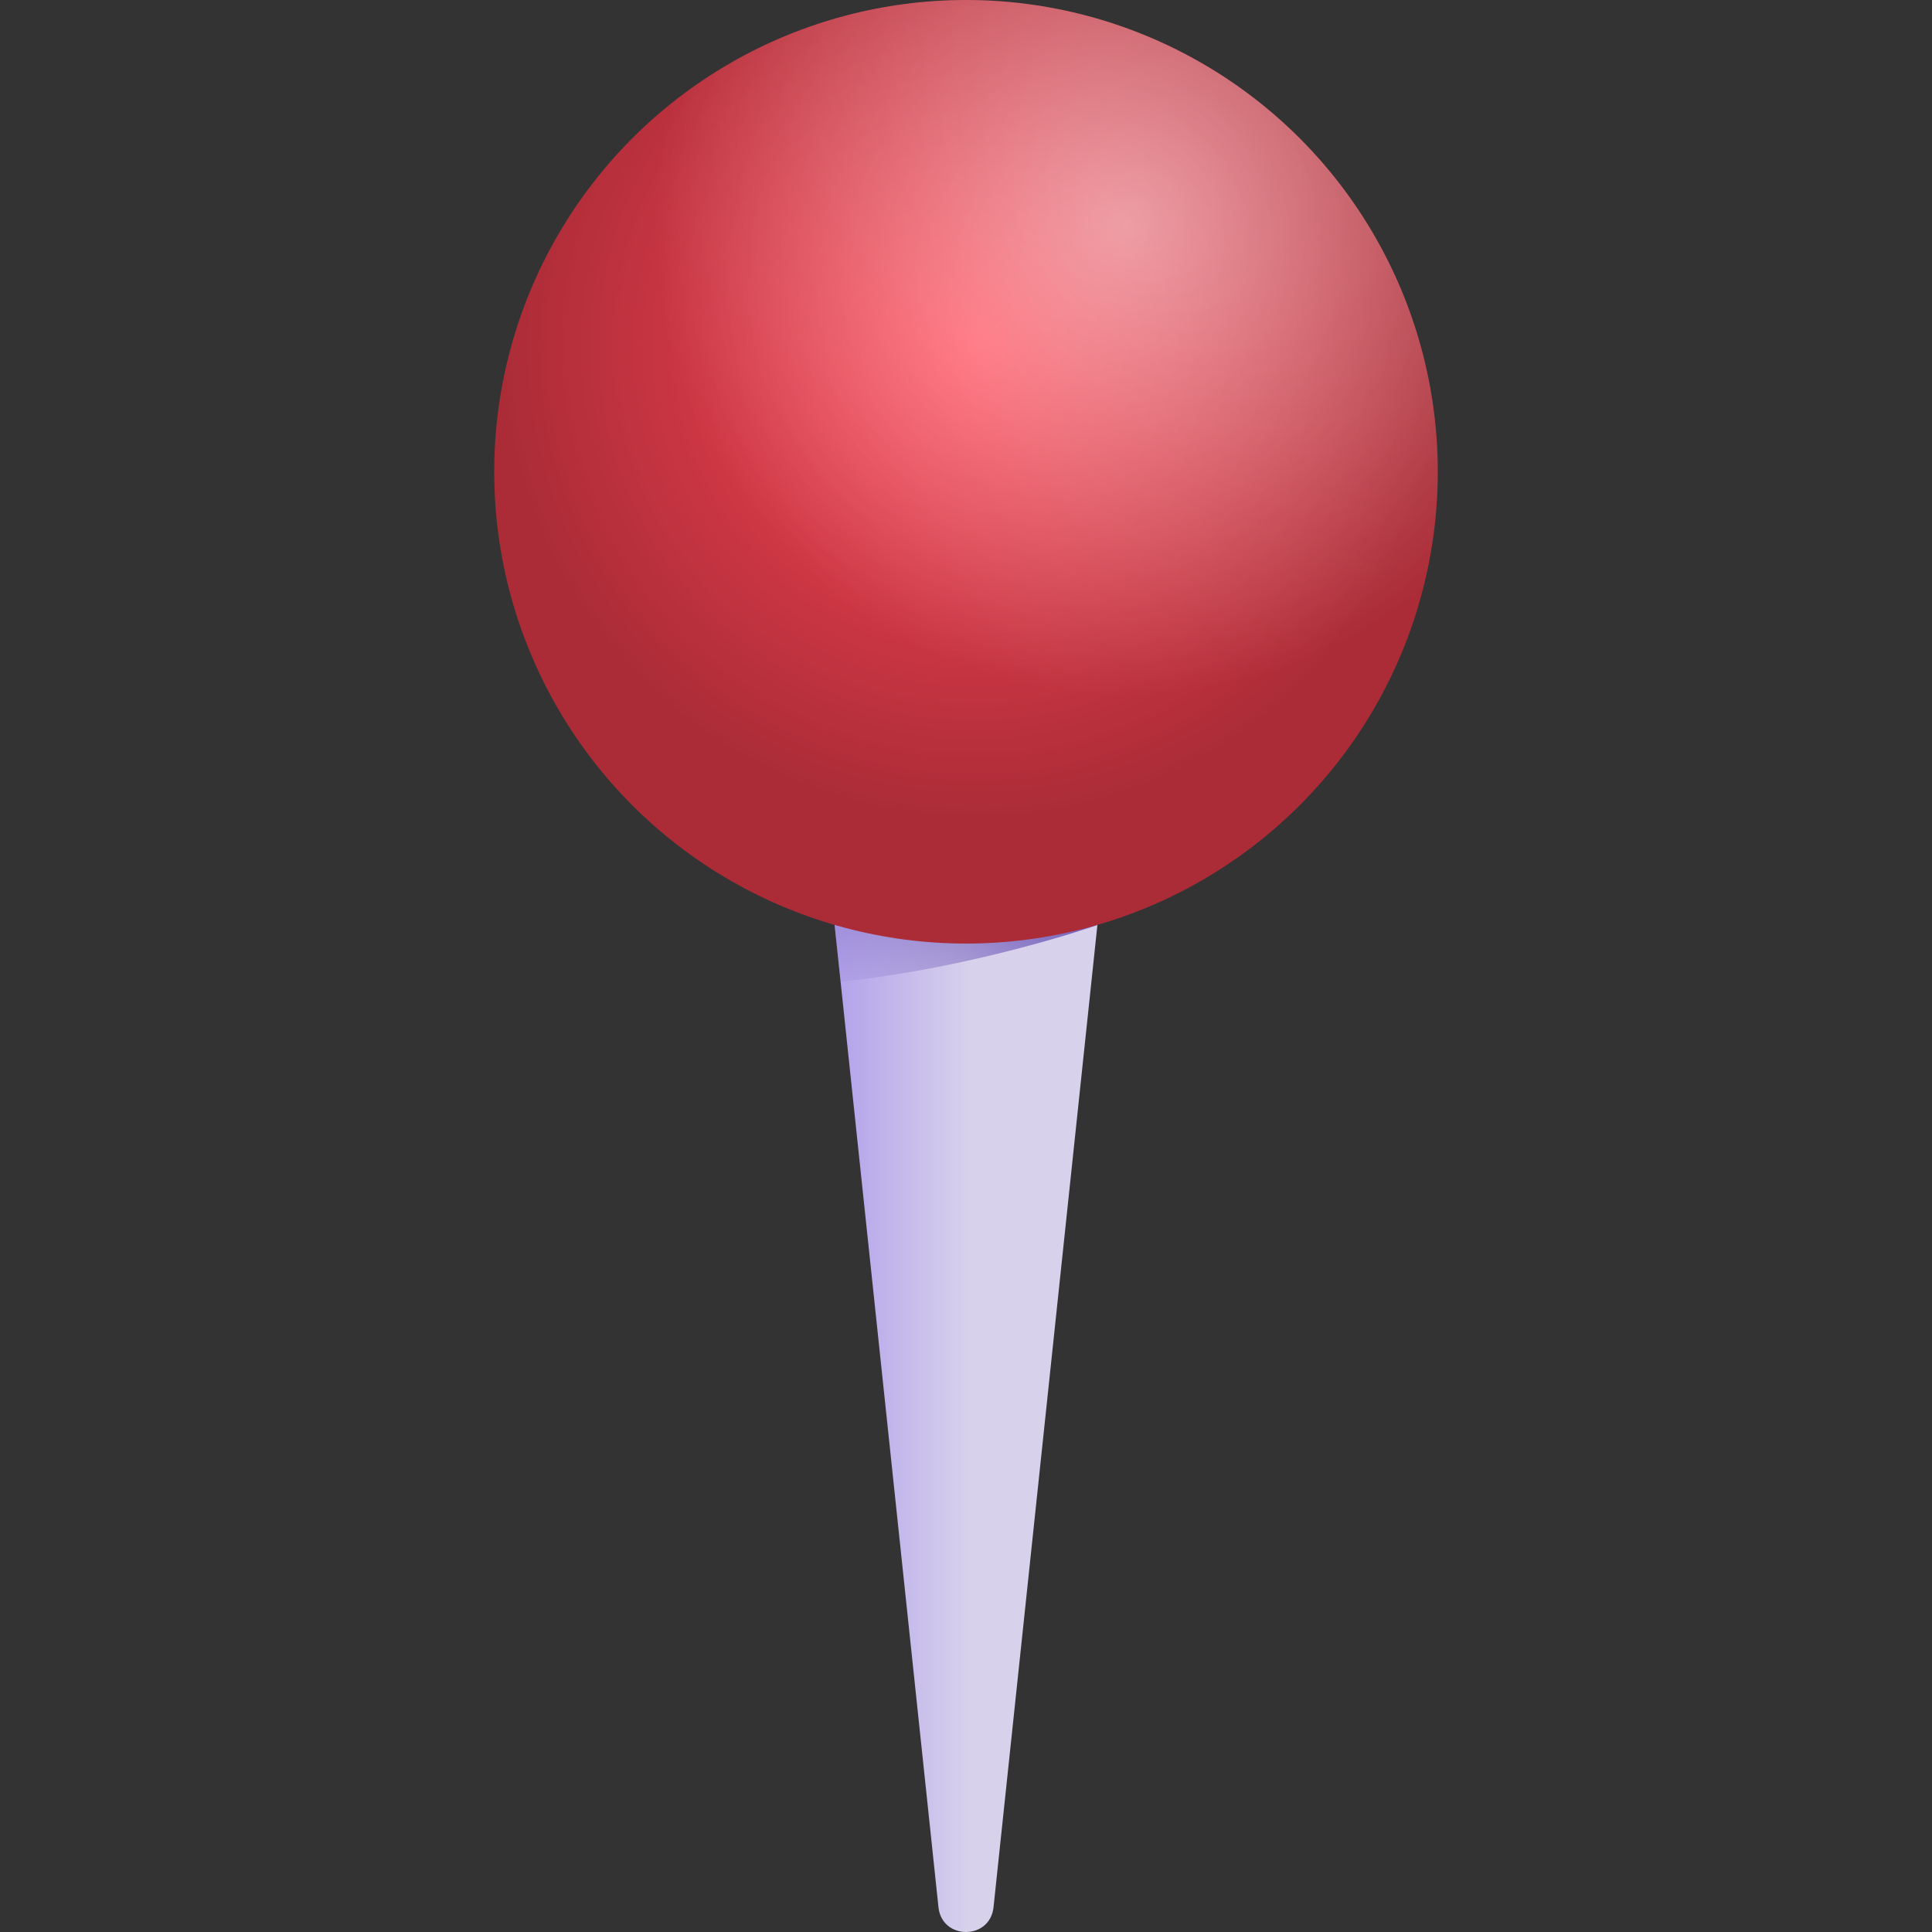 <svg id="Capa_1" enable-background="new 0 0 512 512" height="512" viewBox="0 0 512 512" width="512" xmlns="http://www.w3.org/2000/svg" xmlns:xlink="http://www.w3.org/1999/xlink"><rect x="0" y="0" width="512" height="512" fill="#333333" stroke="none"/><linearGradient id="SVGID_1_" gradientUnits="userSpaceOnUse" x1="212.562" x2="256.62" y1="372.319" y2="372.319"><stop offset="0" stop-color="#a996eb"/><stop offset="1" stop-color="#d7d1eb"/></linearGradient><linearGradient id="SVGID_2_" gradientUnits="userSpaceOnUse" x1="263.927" x2="230.973" y1="227.163" y2="272.151"><stop offset="0" stop-color="#7662bd"/><stop offset="1" stop-color="#7662bd" stop-opacity="0"/></linearGradient><radialGradient id="SVGID_3_" cx="258.197" cy="91.638" gradientUnits="userSpaceOnUse" r="125.028"><stop offset="0" stop-color="#ff4757"/><stop offset="1" stop-color="#ab2c37"/></radialGradient><radialGradient id="SVGID_4_" cx="298.176" cy="59.42" gradientUnits="userSpaceOnUse" r="125.028"><stop offset="0" stop-color="#fff"/><stop offset="1" stop-color="#fff" stop-opacity="0"/></radialGradient><g><path d="m219.855 232.637 28.848 272.797c.926 8.755 13.668 8.755 14.594 0l28.848-272.797z" fill="url(#SVGID_1_)"/><path d="m292.145 232.637h-72.291l2.913 27.54c36.405-3.856 68.056-15.04 68.056-15.04z" fill="url(#SVGID_2_)"/><g><circle cx="256" cy="125.028" fill="url(#SVGID_3_)" r="125.028"/><circle cx="256" cy="125.028" fill="url(#SVGID_4_)" opacity=".5" r="125.028"/></g></g></svg>